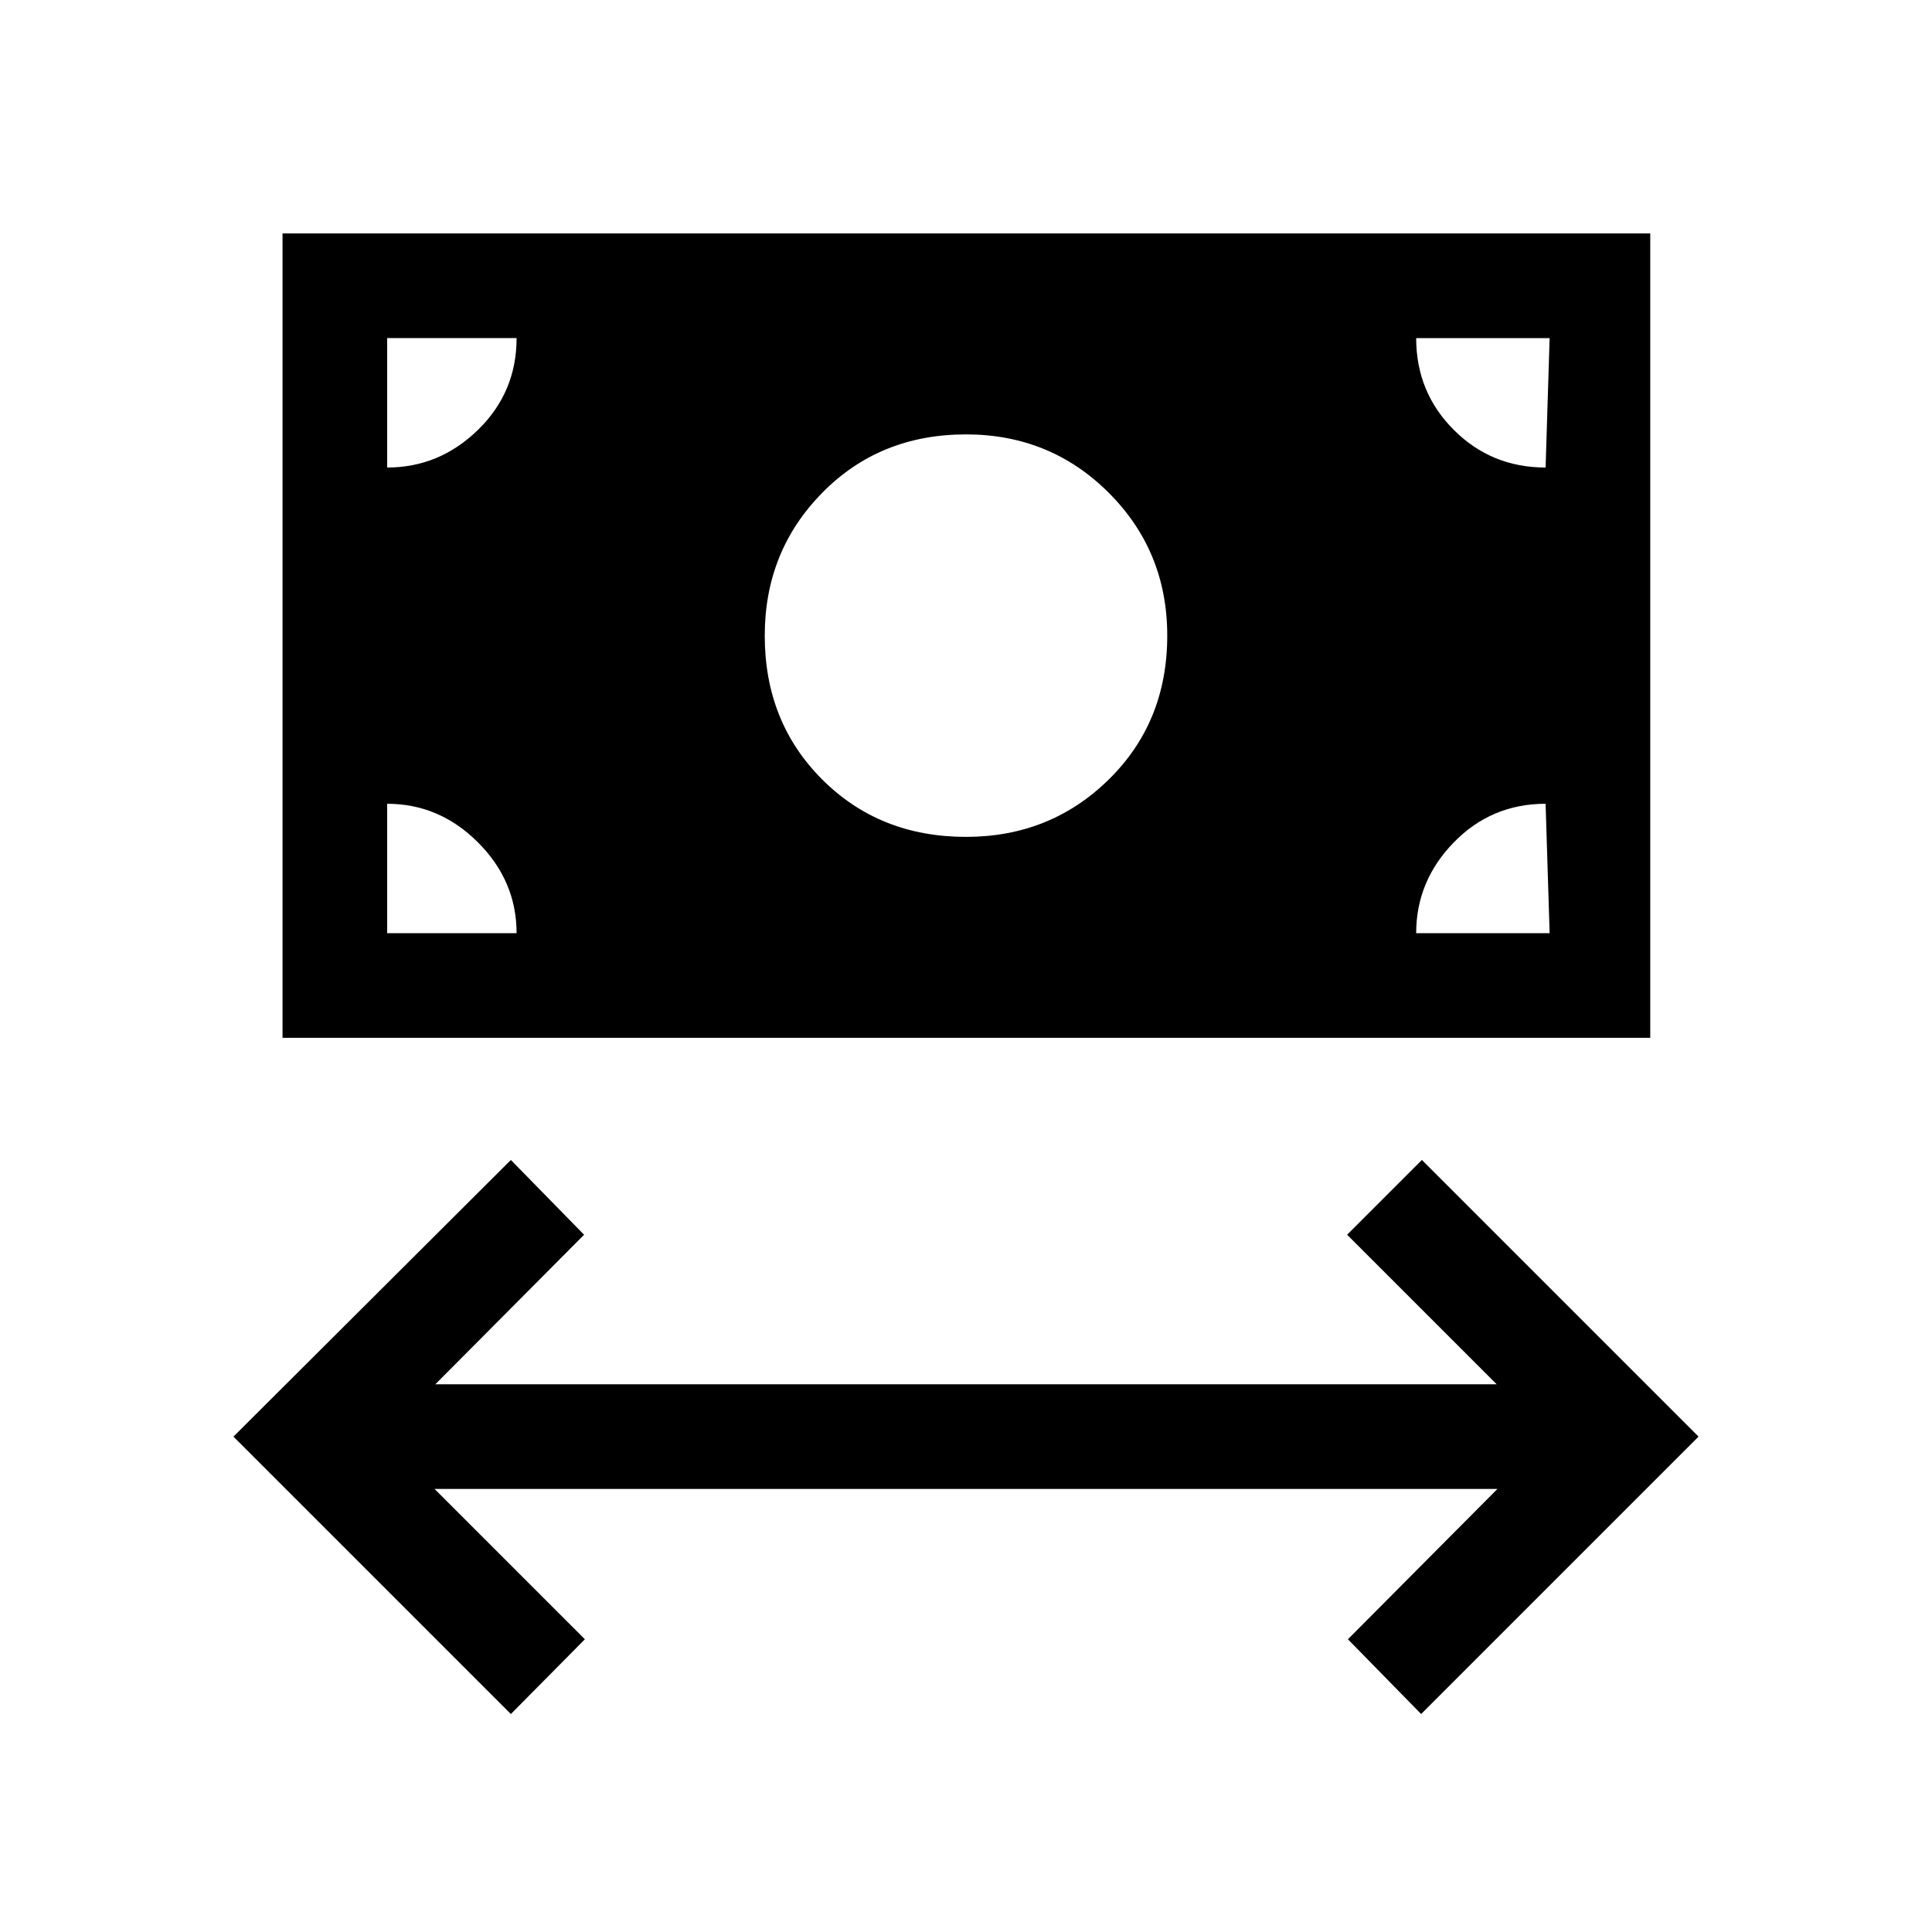 <svg xmlns="http://www.w3.org/2000/svg" height="20" viewBox="0 -960 960 960" width="20"><path d="M253.85-108.31 116-246.15l137.85-137.47 36.38 37.16-73.92 74.31h527.38l-74.31-74.31 37.16-37.16L844-246.15 706.15-108.31l-36.38-37.15 74.31-74.7H215.92l74.7 74.7-36.77 37.15Zm-113.46-336V-844H820v399.69H140.39ZM480-544.16q41.92 0 70.96-28.53Q580-601.23 580-644.15q0-41.93-29.04-70.96-29.04-29.04-70.96-29.04-42.92 0-71.46 29.04Q380-686.08 380-644.15q0 42.92 28.54 71.46 28.54 28.53 71.46 28.53Zm-287.62 47.85h64.31q0-25.92-19.19-45.11-19.19-19.19-45.12-19.19v64.3Zm511.31 0H770l-2-64.3q-26.92 0-45.61 19.19-18.7 19.19-18.7 45.11ZM768-727.69l2-64.31h-66.31q0 26.92 18.7 45.61 18.69 18.7 45.61 18.7Zm-575.62 0q25.93 0 45.12-18.7 19.19-18.69 19.19-45.61h-64.31v64.31Z"/></svg>
